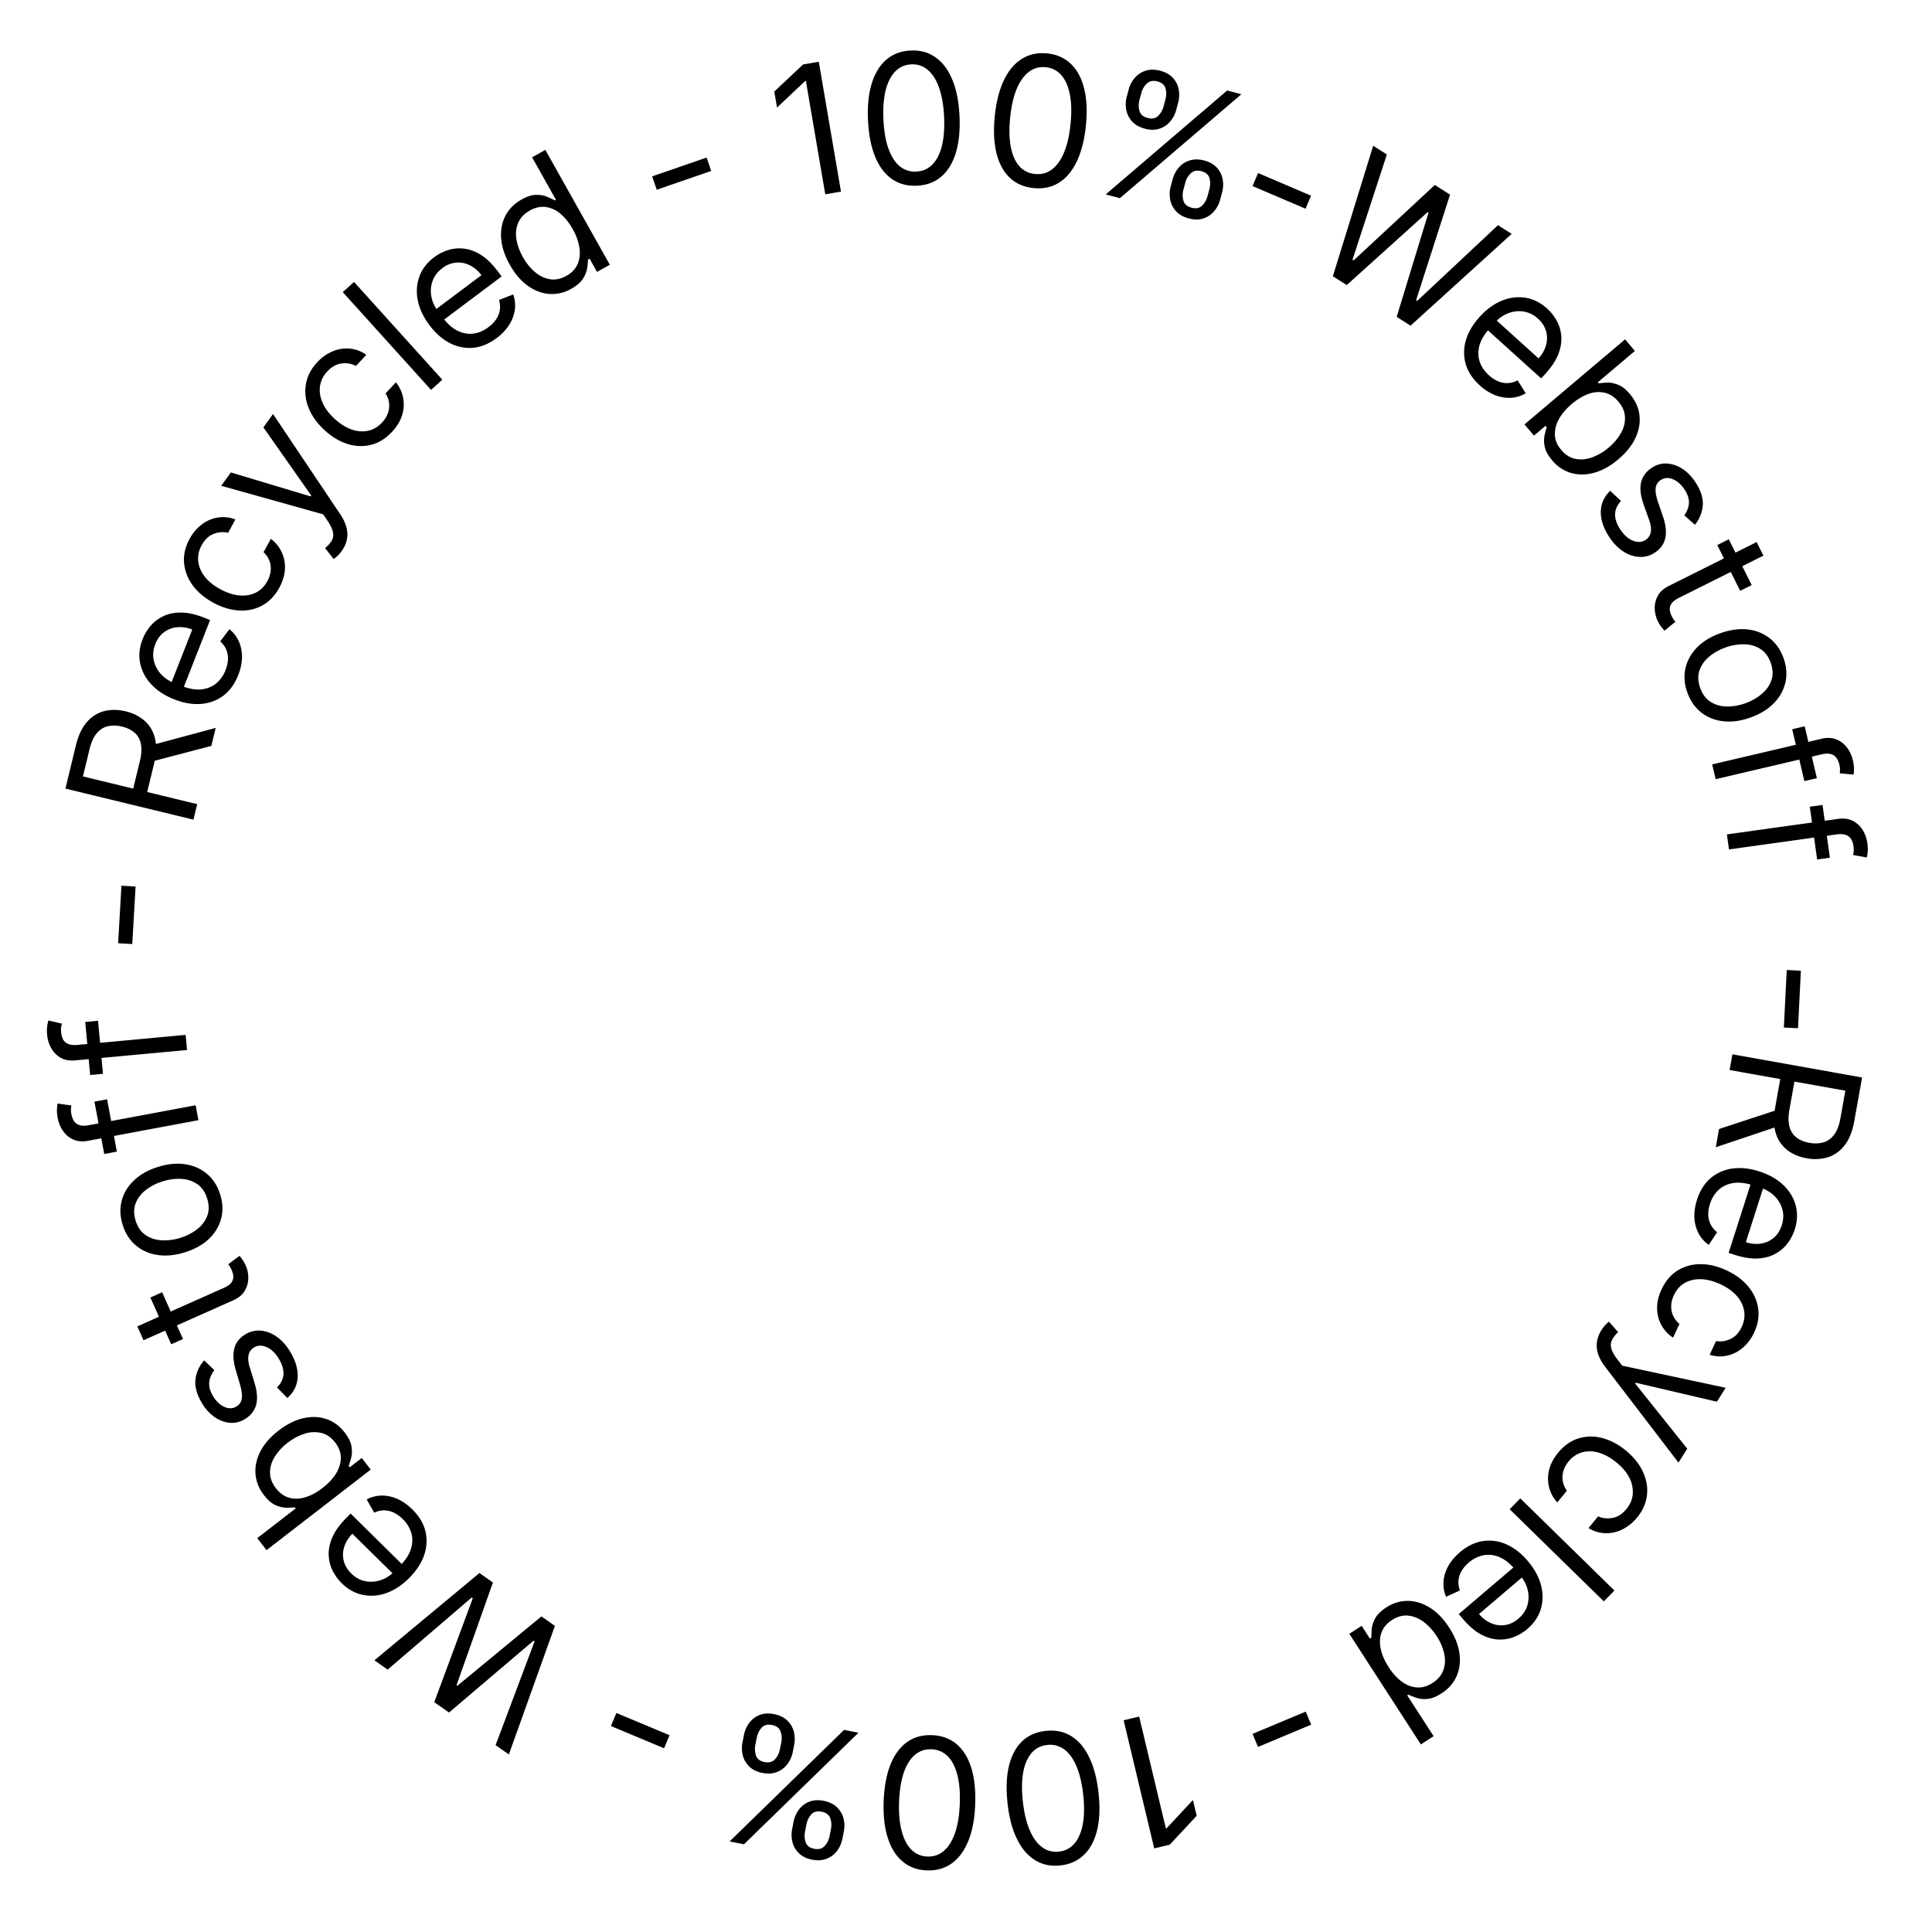 <svg width="128" height="128" fill="none" xmlns="http://www.w3.org/2000/svg"><path d="m119.122 68.125-.937-.047.192-3.813.936.047-.191 3.813zM114.777 69.85l8.591 1.537-.52 2.902c-.12.672-.333 1.202-.639 1.592-.304.39-.673.653-1.107.789a2.933 2.933 0 0 1-1.41.068c-.506-.09-.937-.275-1.291-.552a2.225 2.225 0 0 1-.753-1.117c-.144-.467-.157-1.034-.038-1.7l.421-2.348.939.168-.414 2.315c-.082.459-.081.84.003 1.144.084.306.238.544.461.714.226.173.511.29.855.352s.656.051.936-.031c.281-.083.516-.253.706-.51.194-.257.332-.618.415-1.082l.327-1.83-7.668-1.37.186-1.041zm3.136 4.734-4.238 1.424.216-1.208 4.232-1.39-.21 1.174zM112.43 79.49c.192-.6.491-1.076.895-1.427a2.806 2.806 0 0 1 1.441-.643c.557-.079 1.154-.016 1.792.189.639.205 1.164.501 1.577.89.414.392.691.842.83 1.349.14.51.121 1.047-.06 1.61a3.115 3.115 0 0 1-.47.91c-.21.281-.478.513-.805.695-.324.182-.709.287-1.156.314-.447.026-.962-.053-1.544-.24l-.405-.13 1.539-4.805.828.266-1.227 3.83c.351.113.688.143 1.009.091.32-.05.601-.177.843-.383.241-.203.417-.478.528-.824.122-.382.133-.742.033-1.082a1.965 1.965 0 0 0-.526-.87 2.256 2.256 0 0 0-.895-.533l-.552-.177c-.47-.15-.895-.198-1.275-.14-.377.06-.698.21-.962.448a2.114 2.114 0 0 0-.578.938c-.081.251-.118.49-.113.715.007.23.059.441.154.636.099.196.243.369.434.52l-.556.841a2.148 2.148 0 0 1-.671-.756 2.506 2.506 0 0 1-.279-1.03c-.021-.379.035-.78.171-1.202zM110.082 85.426c.26-.556.615-.974 1.065-1.252.45-.279.956-.419 1.518-.42.562 0 1.138.138 1.73.415.603.281 1.082.64 1.439 1.077.359.44.575.921.648 1.442.075.524-.013 1.053-.263 1.589a2.935 2.935 0 0 1-.759 1.019 2.383 2.383 0 0 1-1.033.518 2.23 2.23 0 0 1-1.158-.057l.426-.91c.302.056.614.014.934-.128.322-.138.577-.408.764-.81.166-.355.219-.71.159-1.064a1.998 1.998 0 0 0-.485-.984c-.263-.302-.619-.558-1.067-.767-.458-.214-.89-.329-1.297-.343a2.023 2.023 0 0 0-1.081.247c-.313.18-.553.45-.722.81-.111.237-.17.471-.178.703a1.464 1.464 0 0 0 .548 1.202l-.426.91a2.335 2.335 0 0 1-.767-.824c-.184-.33-.28-.7-.29-1.11-.008-.404.09-.826.295-1.263zM106.102 88.12a2.221 2.221 0 0 1 .493-.556l.613.69a1.93 1.93 0 0 0-.404.51.78.78 0 0 0-.053.557c.046.204.177.446.393.726l.332.432 6.856 1.465-.582.922-5.375-1.256-.037.058 3.447 4.312-.582.922-4.86-6.352a2.843 2.843 0 0 1-.462-.841 1.745 1.745 0 0 1-.078-.81c.037-.262.137-.522.299-.779zM103.226 96.252c.389-.474.836-.79 1.341-.95a2.835 2.835 0 0 1 1.575-.03c.544.138 1.069.414 1.574.829.514.422.89.888 1.128 1.4.239.515.329 1.034.271 1.556-.057.527-.273 1.018-.648 1.475a2.93 2.93 0 0 1-.987.8c-.366.177-.742.26-1.129.247a2.222 2.222 0 0 1-1.108-.342l.638-.777c.279.13.591.166.937.108.346-.055.659-.253.94-.596.249-.303.388-.633.417-.991a1.996 1.996 0 0 0-.227-1.074c-.18-.358-.461-.694-.844-1.007-.39-.321-.781-.539-1.172-.654a2.022 2.022 0 0 0-1.108-.027 1.761 1.761 0 0 0-.9.607 1.794 1.794 0 0 0-.346.636 1.467 1.467 0 0 0 .234 1.3l-.638.778a2.327 2.327 0 0 1-.54-.989 2.365 2.365 0 0 1-.006-1.147c.092-.394.291-.778.598-1.152zM106.258 106.095l-6.238-6.104.703-.719 6.238 6.104-.703.719zM96.72 102.843c.48-.409.985-.656 1.513-.741a2.813 2.813 0 0 1 1.564.213c.514.227.988.595 1.423 1.106.435.51.725 1.039.871 1.587.145.552.143 1.08-.006 1.584-.15.508-.45.953-.9 1.336a3.09 3.09 0 0 1-.879.525 2.5 2.5 0 0 1-1.05.167c-.372-.016-.755-.13-1.149-.343-.394-.213-.789-.552-1.185-1.017l-.276-.324 3.841-3.272.564.662-3.063 2.609c.24.281.51.484.81.609.298.126.604.166.918.118.312-.045.607-.186.884-.421.305-.26.504-.561.598-.902a1.97 1.97 0 0 0 .012-1.017 2.26 2.26 0 0 0-.479-.925l-.376-.441c-.32-.376-.657-.64-1.01-.791a1.843 1.843 0 0 0-1.054-.127 2.115 2.115 0 0 0-.985.492 2.195 2.195 0 0 0-.473.549 1.532 1.532 0 0 0-.204.621c-.02.219.012.442.094.67l-.916.422a2.152 2.152 0 0 1-.172-.996 2.51 2.51 0 0 1 .306-1.021c.182-.334.442-.645.779-.932zM91.842 106.5a2.56 2.56 0 0 1 1.437-.437c.502.007.99.159 1.462.455.474.299.9.74 1.276 1.322.373.577.598 1.142.675 1.695.076.553.013 1.059-.19 1.518-.204.46-.537.84-1 1.139-.358.231-.68.354-.964.369a1.74 1.74 0 0 1-.738-.09 8.335 8.335 0 0 1-.498-.196l-.071.046 1.75 2.705-.845.546-4.74-7.328.817-.528.546.845.1-.065a6.43 6.43 0 0 1 .02-.551c.017-.224.093-.465.228-.721.137-.254.382-.496.735-.724zm.376.833c-.339.219-.568.492-.688.82-.118.33-.136.692-.054 1.085.084.396.26.802.528 1.217.265.41.557.731.875.961.32.233.652.36.997.381.347.023.692-.077 1.035-.299.358-.231.597-.516.717-.854.119-.334.137-.696.054-1.085a3.511 3.511 0 0 0-.5-1.159 3.602 3.602 0 0 0-.869-.95 2.077 2.077 0 0 0-1.027-.412c-.359-.032-.715.066-1.068.295zM83.347 115.739l-.362-.865 3.522-1.474.362.865-3.522 1.474zM76.47 122.461l-2.026-8.488 1.028-.246 1.769 7.411.05-.011 1.744-1.871.249 1.044-1.786 1.916-1.028.245zM69.284 114.676c.638-.069 1.2.046 1.687.344.487.302.885.772 1.194 1.41.31.641.516 1.433.618 2.376.102.938.07 1.751-.096 2.441-.167.692-.457 1.238-.868 1.637-.414.402-.937.637-1.57.706-.632.068-1.192-.05-1.68-.354-.49-.301-.889-.772-1.198-1.413-.313-.638-.52-1.426-.62-2.363-.103-.944-.072-1.761.093-2.454.166-.689.454-1.233.865-1.632.411-.396.936-.629 1.575-.698zm.1.932c-.632.069-1.09.427-1.375 1.075-.284.648-.365 1.537-.242 2.667.081.751.231 1.382.45 1.893.215.511.487.888.817 1.133.326.244.698.344 1.116.299.627-.068 1.084-.431 1.37-1.087.286-.654.368-1.545.246-2.672-.081-.751-.23-1.381-.445-1.889s-.485-.883-.812-1.125a1.549 1.549 0 0 0-1.124-.294zM61.75 114.959c.642.025 1.182.221 1.62.587.438.37.763.893.976 1.569.212.679.3 1.493.263 2.441-.036.942-.186 1.742-.45 2.4-.268.661-.634 1.159-1.099 1.493-.468.338-1.02.494-1.655.469-.636-.024-1.173-.223-1.61-.595-.441-.369-.768-.894-.98-1.573-.216-.676-.305-1.486-.27-2.428.038-.948.188-1.753.452-2.414.264-.658.63-1.154 1.094-1.488.465-.332 1.018-.486 1.66-.461zm-.035.937c-.636-.025-1.142.263-1.518.862-.376.6-.585 1.468-.63 2.603-.028.755.028 1.401.17 1.938.137.537.352.951.642 1.241a1.53 1.53 0 0 0 1.061.459c.63.024 1.135-.268 1.514-.876.379-.605.59-1.474.634-2.607.029-.755-.026-1.399-.165-1.934-.138-.534-.351-.944-.639-1.231a1.552 1.552 0 0 0-1.07-.455zM52.613 115.619l-.09.451a1.948 1.948 0 0 1-.363.819 1.573 1.573 0 0 1-.693.514c-.282.109-.601.128-.958.057-.362-.072-.65-.212-.864-.419a1.526 1.526 0 0 1-.431-.738 1.978 1.978 0 0 1-.018-.894l.09-.451c.061-.312.183-.587.363-.823.177-.234.405-.406.684-.516.277-.107.593-.125.95-.054.362.072.652.21.869.416.216.208.363.454.44.739.075.287.083.587.02.899zm-.943.282.09-.452a1.364 1.364 0 0 0-.045-.734c-.083-.228-.274-.372-.575-.431-.293-.059-.519.002-.68.182a1.365 1.365 0 0 0-.322.661l-.09.452a1.39 1.39 0 0 0 .038.728c.076.23.265.374.566.434.292.058.523-.003.692-.184.166-.178.275-.397.326-.656zm4.233 5.463-.09.452a1.938 1.938 0 0 1-.363.818 1.566 1.566 0 0 1-.693.514c-.282.109-.601.129-.958.058-.362-.072-.65-.212-.864-.42a1.517 1.517 0 0 1-.431-.737 1.978 1.978 0 0 1-.018-.894l.09-.452c.062-.312.183-.586.363-.822.177-.235.405-.407.685-.516.276-.107.592-.126.949-.055.362.072.652.211.869.416.216.208.363.455.44.739.076.288.083.587.02.899zm-.943.282.09-.451a1.367 1.367 0 0 0-.045-.735c-.082-.227-.274-.371-.575-.431-.292-.058-.519.003-.68.182a1.37 1.37 0 0 0-.322.662l-.09.451c-.05.259-.038.502.038.729.076.229.265.374.566.434.292.058.523-.003.692-.184a1.32 1.32 0 0 0 .326-.657zm1.917-6.848-7.586 7.39-.952-.189 7.585-7.391.953.19zM40.476 114.354l.362-.865 3.522 1.474-.362.865-3.522-1.474zM36.764 107.717l-3.05 8.518-.879-.615 2.581-6.869-.07-.049-5.597 4.758-.978-.684 2.553-6.889-.07-.049-5.57 4.778-.879-.616 6.96-5.782.893.626-2.41 6.802.056.039 5.566-4.593.894.625zM27.312 99.996c.45.442.74.923.87 1.443a2.8 2.8 0 0 1-.076 1.576c-.181.532-.507 1.036-.978 1.514-.47.477-.972.813-1.505 1.005a2.886 2.886 0 0 1-1.578.132c-.52-.104-.99-.364-1.41-.779a3.101 3.101 0 0 1-.6-.83 2.506 2.506 0 0 1-.257-1.032c-.017-.372.064-.763.241-1.174.178-.411.481-.834.91-1.269l.3-.304 3.593 3.542-.61.619-2.866-2.824c-.259.263-.438.55-.536.86-.1.308-.113.617-.038.925.072.307.238.588.497.844.286.281.602.453.95.517.344.064.682.038 1.015-.077.333-.115.626-.301.879-.557l.407-.413c.347-.352.58-.711.7-1.075.116-.365.127-.718.035-1.061a2.108 2.108 0 0 0-.577-.939 2.188 2.188 0 0 0-.588-.424 1.54 1.54 0 0 0-.636-.149c-.22 0-.439.051-.66.153l-.5-.876c.304-.163.63-.25.978-.258.345-.006.693.066 1.044.216.349.152.68.383.996.695zM24.563 97.364l-6.905 5.338-.615-.796 2.549-1.97-.053-.068a8.908 8.908 0 0 1-.531.023 1.797 1.797 0 0 1-.727-.16c-.265-.11-.528-.334-.789-.671-.337-.437-.525-.905-.564-1.406-.04-.502.069-1 .325-1.496s.656-.954 1.2-1.374c.548-.424 1.096-.699 1.642-.823.544-.123 1.054-.104 1.53.056.473.162.877.459 1.21.89.258.333.409.642.453.927.042.287.034.539-.024.756-.06.22-.115.395-.164.526l.073.094.795-.615.595.77zm-3.194 1.22c.39-.303.691-.627.902-.972.208-.344.31-.692.31-1.042-.005-.35-.13-.683-.377-1.002-.257-.333-.56-.543-.907-.63a2.033 2.033 0 0 0-1.105.047c-.39.118-.77.32-1.138.605a3.447 3.447 0 0 0-.854.93c-.21.337-.312.684-.31 1.041 0 .356.13.703.39 1.04.25.324.542.532.877.626.332.095.687.086 1.066-.028.377-.111.759-.317 1.146-.615zM13.527 90.127l.675.652c-.102.125-.186.271-.253.438a1.22 1.22 0 0 0-.087.563c.013.21.093.44.24.694.201.346.449.588.742.726.29.138.557.135.8-.006a.716.716 0 0 0 .375-.533c.034-.23-.004-.536-.114-.919l-.282-.96c-.171-.577-.202-1.064-.093-1.459.106-.393.357-.705.752-.935a1.661 1.661 0 0 1 1.033-.225c.362.036.713.177 1.053.423.34.246.638.589.894 1.029.335.577.487 1.127.456 1.651-.03.524-.257.976-.68 1.357l-.686-.706c.259-.255.401-.537.426-.844.024-.31-.067-.642-.274-.999-.236-.405-.509-.677-.819-.815-.314-.14-.593-.139-.836.003a.761.761 0 0 0-.374.493c-.055.216-.033.486.066.809l.327 1.072c.178.59.209 1.08.092 1.474-.12.392-.376.701-.767.928-.319.186-.654.26-1.003.223a2.117 2.117 0 0 1-1.009-.404 3.007 3.007 0 0 1-.83-.947c-.326-.56-.459-1.071-.399-1.533.06-.465.25-.881.575-1.25zM9.964 85.963l.779-.347 1.379 3.099-.779.346-1.38-3.099zm-.455 2.833-.41-.919 5.7-2.537c.26-.115.438-.24.534-.373a.64.64 0 0 0 .125-.41 1.3 1.3 0 0 0-.11-.413 1.781 1.781 0 0 0-.126-.242c-.041-.06-.075-.107-.1-.142l.742-.554c.051.051.113.128.186.23.076.1.152.235.228.406.116.26.173.539.172.838-.002.296-.08.577-.236.842-.157.262-.409.471-.757.626L9.51 88.796zM14.59 79.145c.174.565.193 1.102.055 1.61a2.866 2.866 0 0 1-.822 1.342c-.41.385-.94.677-1.585.876-.652.2-1.257.257-1.816.17a2.86 2.86 0 0 1-1.438-.644c-.4-.344-.687-.798-.861-1.363-.174-.564-.192-1.1-.053-1.606.137-.51.413-.957.826-1.343.412-.388.944-.683 1.596-.883.646-.2 1.248-.254 1.805-.164a2.827 2.827 0 0 1 1.434.647c.399.34.685.793.86 1.358zm-.863.266c-.132-.43-.35-.748-.656-.958a2.034 2.034 0 0 0-1.057-.347c-.4-.023-.808.03-1.226.159a3.508 3.508 0 0 0-1.107.56c-.32.243-.55.538-.687.884-.137.345-.14.733-.008 1.162.133.428.353.747.66.956.308.208.663.323 1.065.345a3.51 3.51 0 0 0 1.23-.16 3.474 3.474 0 0 0 1.104-.559c.318-.243.543-.537.678-.882.135-.344.136-.731.004-1.16zM6.257 72.987l.838-.156.648 3.468-.838.157-.648-3.469zm6.888 1.228-7.322 1.368c-.369.069-.692.04-.97-.088a1.637 1.637 0 0 1-.679-.57 2.169 2.169 0 0 1-.348-.842 2.521 2.521 0 0 1-.052-.606c.01-.16.025-.282.044-.364l.908.126a4.96 4.96 0 0 0-.023.22c-.01.092 0 .209.026.351.061.327.187.548.38.662.19.112.446.138.764.078l7.088-1.323.184.988zM5.647 67.709l.849-.08.326 3.514-.849.079-.326-3.513zm6.746 1.856-7.417.688c-.373.035-.693-.024-.958-.176a1.637 1.637 0 0 1-.623-.631 2.17 2.17 0 0 1-.27-.87 2.522 2.522 0 0 1 .004-.608c.025-.16.051-.279.078-.358l.892.208a4.919 4.919 0 0 0-.044.218c-.017.09-.019.207-.005.352.03.33.136.562.316.693.18.13.432.179.755.149l7.179-.667.093 1.002zM8.047 58.68l.936.054-.221 3.812-.936-.055.22-3.811zM12.816 54.304l-8.481-2.058.695-2.866c.161-.662.406-1.178.736-1.549a2.23 2.23 0 0 1 1.152-.72c.442-.109.913-.103 1.412.018.5.122.918.331 1.255.63.337.297.565.684.683 1.16.116.476.094 1.042-.066 1.699l-.562 2.32-.928-.226.555-2.286c.11-.453.132-.833.066-1.141a1.292 1.292 0 0 0-.416-.742 1.945 1.945 0 0 0-.832-.403 2.024 2.024 0 0 0-.936-.026c-.285.066-.53.22-.736.466-.209.245-.369.596-.48 1.055l-.438 1.805 7.57 1.837-.249 1.027zm-2.841-4.916 4.316-1.163-.29 1.193-4.307 1.13.28-1.16zM15.786 44.72c-.23.587-.559 1.043-.985 1.367-.428.32-.921.504-1.48.55-.56.043-1.152-.058-1.776-.303-.624-.245-1.13-.575-1.516-.989a2.89 2.89 0 0 1-.742-1.399c-.108-.518-.054-1.052.162-1.602.125-.318.3-.61.528-.878.227-.268.51-.482.847-.643.335-.161.726-.241 1.174-.24.448.002.956.115 1.525.338l.397.156-1.843 4.696-.81-.317 1.47-3.745a2.147 2.147 0 0 0-1.001-.155 1.67 1.67 0 0 0-.866.329c-.254.187-.447.45-.58.789-.146.372-.18.731-.102 1.076.076.342.233.643.47.903.236.261.522.457.858.59l.54.21c.46.181.88.255 1.263.222.38-.037.71-.165.99-.386a2.11 2.11 0 0 0 .636-.899c.096-.246.15-.481.158-.706a1.533 1.533 0 0 0-.113-.645 1.549 1.549 0 0 0-.4-.546l.61-.804c.269.215.476.481.62.797.142.315.213.664.213 1.045a3.32 3.32 0 0 1-.247 1.19zM18.503 38.94c-.294.538-.675.932-1.142 1.182-.466.25-.98.357-1.54.323-.562-.035-1.128-.209-1.702-.522-.583-.32-1.04-.708-1.368-1.166a2.895 2.895 0 0 1-.556-1.48c-.042-.527.08-1.05.363-1.569.22-.404.495-.727.821-.97a2.383 2.383 0 0 1 1.064-.452c.382-.06.766-.016 1.153.13l-.483.883a1.559 1.559 0 0 0-.94.068c-.33.117-.602.37-.814.76a1.767 1.767 0 0 0-.226 1.051c.037.354.178.692.423 1.013.243.318.582.596 1.016.833.444.243.868.384 1.273.424.407.038.772-.022 1.094-.179.324-.16.58-.414.772-.763.125-.23.2-.459.222-.69a1.469 1.469 0 0 0-.085-.663 1.502 1.502 0 0 0-.387-.57l.483-.883a2.33 2.33 0 0 1 .933 1.997c-.017.405-.142.819-.374 1.243zM22.633 36.513a2.202 2.202 0 0 1-.526.524l-.569-.726c.194-.162.339-.323.435-.485a.776.776 0 0 0 .088-.552c-.034-.206-.15-.456-.347-.75l-.305-.45-6.752-1.89.639-.884 5.286 1.588.04-.055-3.171-4.518.638-.885 4.455 6.643c.201.299.337.588.409.868.074.28.083.552.028.813-.054.26-.17.512-.348.759zM25.975 28.608c-.418.449-.884.737-1.398.864a2.832 2.832 0 0 1-1.573-.066c-.535-.171-1.042-.48-1.52-.925-.487-.452-.834-.941-1.04-1.466a2.895 2.895 0 0 1-.174-1.571c.089-.522.335-1 .737-1.432a2.935 2.935 0 0 1 1.035-.737 2.383 2.383 0 0 1 1.142-.177c.386.036.747.172 1.086.41l-.685.736a1.56 1.56 0 0 0-.929-.165c-.348.032-.674.211-.975.536a1.766 1.766 0 0 0-.478.964c-.052.351.002.713.16 1.085.158.369.418.721.78 1.058.37.344.747.586 1.13.724.385.137.753.17 1.104.096.353-.075.665-.258.936-.55.178-.191.306-.396.385-.614.078-.218.105-.439.081-.663a1.503 1.503 0 0 0-.234-.649l.684-.736a2.328 2.328 0 0 1 .414 2.165c-.117.388-.34.759-.668 1.113zM23.456 18.68l5.85 6.477-.747.674-5.85-6.477.747-.674zM32.907 22.396c-.505.378-1.023.593-1.556.645a2.803 2.803 0 0 1-1.548-.31c-.499-.258-.95-.655-1.352-1.191-.402-.536-.659-1.082-.77-1.638a2.891 2.891 0 0 1 .104-1.58c.18-.498.507-.924.98-1.279.273-.204.576-.36.91-.47a2.503 2.503 0 0 1 1.059-.1c.37.038.745.176 1.125.413s.753.6 1.12 1.088l.255.341-4.036 3.027-.522-.695 3.219-2.414a2.145 2.145 0 0 0-.771-.658 1.669 1.669 0 0 0-.91-.175 1.742 1.742 0 0 0-.907.366c-.32.24-.538.528-.653.863-.114.33-.14.669-.075 1.015.064.346.205.663.421.952l.348.463c.297.396.616.68.959.853.343.168.69.232 1.044.191.35-.043.689-.186 1.014-.43.211-.158.38-.331.506-.518.127-.191.208-.394.242-.608a1.548 1.548 0 0 0-.053-.674l.941-.365c.116.325.153.66.11 1.005a2.513 2.513 0 0 1-.369 1 3.32 3.32 0 0 1-.835.883zM37.853 19.129a2.562 2.562 0 0 1-1.462.346c-.5-.038-.977-.22-1.43-.546-.455-.327-.852-.794-1.19-1.398-.337-.6-.526-1.178-.568-1.734-.042-.556.053-1.058.284-1.504.232-.446.588-.804 1.069-1.074.372-.208.7-.311.985-.308.286-.001.53.045.732.137.202.088.363.163.483.226l.075-.041-1.577-2.81.877-.492 4.272 7.61-.848.476-.492-.877-.104.058c-.006.14-.024.323-.054.549a1.872 1.872 0 0 1-.273.705c-.152.245-.412.471-.779.677zm-.323-.855c.352-.197.598-.456.738-.775.138-.322.179-.682.121-1.08a3.64 3.64 0 0 0-.45-1.248c-.24-.426-.51-.764-.814-1.014a1.867 1.867 0 0 0-.971-.442c-.345-.044-.695.034-1.052.234-.371.208-.627.478-.768.807-.14.326-.18.686-.122 1.08.06.39.202.786.427 1.188.228.406.497.74.807 1.003.312.258.645.417 1 .475.356.054.717-.022 1.084-.228zM46.815 10.44l.306.885-3.61 1.247-.305-.886 3.609-1.247zM54.247 4.093l1.47 8.602-1.041.178-1.284-7.51-.05.008-1.862 1.754-.181-1.059 1.906-1.795 1.042-.178zM60.746 12.303c-.64.03-1.195-.12-1.663-.448-.467-.33-.836-.824-1.105-1.48-.27-.658-.426-1.462-.47-2.41-.044-.942.038-1.752.246-2.43.21-.68.532-1.208.968-1.58.437-.376.974-.579 1.61-.608.635-.03 1.187.123 1.654.456.47.331.84.826 1.11 1.485.272.655.43 1.454.474 2.396.044.948-.038 1.763-.245 2.443-.208.678-.529 1.204-.964 1.577-.435.37-.973.57-1.614.6zm-.043-.936c.636-.03 1.115-.36 1.439-.989.323-.629.459-1.511.406-2.646-.035-.755-.145-1.394-.332-1.917-.183-.524-.432-.917-.746-1.181a1.524 1.524 0 0 0-1.096-.368c-.63.03-1.108.363-1.434 1-.326.636-.463 1.52-.41 2.652.035.755.144 1.393.327 1.913.184.52.43.912.741 1.173.314.261.682.382 1.105.363zM68.477 12.46c-.639-.065-1.165-.294-1.58-.687-.414-.395-.706-.937-.877-1.625-.17-.691-.208-1.509-.113-2.453.094-.938.294-1.728.598-2.368.307-.643.703-1.117 1.188-1.422.488-.308 1.048-.43 1.682-.367.633.064 1.156.295 1.57.694.417.396.71.94.881 1.63.174.689.213 1.502.119 2.44-.095.945-.295 1.738-.6 2.381-.304.64-.698 1.114-1.183 1.419-.484.302-1.046.421-1.685.357zm.094-.934c.633.064 1.156-.192 1.568-.767.412-.575.675-1.428.788-2.559.076-.752.06-1.4-.048-1.945-.105-.544-.294-.97-.566-1.277a1.524 1.524 0 0 0-1.03-.524c-.628-.063-1.15.197-1.565.78-.416.581-.68 1.436-.793 2.563-.076.752-.061 1.4.044 1.94.106.543.293.965.562 1.27.272.304.619.477 1.04.52zM77.567 12.335l.119-.444c.082-.308.22-.572.414-.794.198-.223.44-.38.725-.468.289-.09.609-.089.96.005.357.095.635.253.835.474.2.218.328.473.383.764a1.98 1.98 0 0 1-.04.893l-.119.445c-.082.308-.22.573-.416.798-.191.222-.43.379-.716.47-.283.09-.6.087-.951-.007-.357-.095-.637-.252-.84-.471a1.58 1.58 0 0 1-.391-.766 1.97 1.97 0 0 1 .037-.899zm.958-.22-.118.444c-.068.256-.07.501-.003.737.068.232.25.388.546.467.288.077.518.031.69-.138.174-.17.296-.384.364-.64l.119-.444c.068-.255.071-.498.01-.73-.062-.233-.24-.39-.537-.469-.288-.077-.522-.03-.703.139a1.32 1.32 0 0 0-.368.634zm-3.87-5.726.119-.445c.082-.307.22-.572.415-.793.198-.224.44-.38.725-.468.288-.09.608-.09.96.005.357.095.635.253.835.474.2.218.328.473.382.764a1.98 1.98 0 0 1-.04.893l-.118.445a1.97 1.97 0 0 1-.416.797c-.192.223-.43.38-.717.47-.282.09-.6.088-.95-.006-.357-.095-.637-.252-.84-.471a1.577 1.577 0 0 1-.392-.766 1.97 1.97 0 0 1 .037-.899zm.959-.22-.119.444c-.068.255-.069.5-.002.736.067.233.249.389.545.468.289.077.519.03.69-.138.175-.171.297-.384.365-.64l.118-.444c.069-.255.072-.499.01-.73-.061-.234-.24-.39-.536-.47-.289-.076-.523-.03-.703.14a1.32 1.32 0 0 0-.368.634zm-2.356 6.71 8.048-6.885.939.25-8.048 6.886-.939-.251zM86.862 12.965l-.368.862-3.511-1.5.368-.863 3.511 1.5zM88.306 18.301l2.671-8.644.906.576-2.276 6.976.072.046 5.383-5 1.006.641-2.248 6.994.072.046 5.355-5.018.906.577-6.699 6.082-.92-.586 2.108-6.901-.057-.037-5.359 4.834-.92-.586zM98.04 25.534c-.467-.423-.778-.891-.93-1.404a2.803 2.803 0 0 1 .007-1.579c.157-.539.46-1.057.91-1.554.45-.498.936-.855 1.46-1.07a2.891 2.891 0 0 1 1.571-.201c.523.082 1.004.32 1.442.717.253.228.465.496.636.803.17.307.271.647.302 1.02.033.37-.031.765-.19 1.183-.16.419-.445.854-.854 1.308l-.286.316-3.744-3.382.583-.645 2.985 2.696c.248-.274.414-.568.498-.882.087-.312.086-.62-.002-.926a1.734 1.734 0 0 0-.533-.82 1.804 1.804 0 0 0-.972-.476 1.962 1.962 0 0 0-1.01.12c-.328.13-.612.329-.854.596l-.388.43c-.332.367-.55.735-.653 1.105-.1.369-.096.723.011 1.061.11.337.316.64.617.913.196.177.398.31.606.398.211.088.426.128.642.12.219-.008.437-.069.652-.18l.538.853a2.148 2.148 0 0 1-.965.3 2.513 2.513 0 0 1-1.052-.17 3.319 3.319 0 0 1-1.026-.65zM101.001 28.118l6.665-5.634.65.768-2.461 2.08.055.065a8.95 8.95 0 0 1 .53-.046c.223-.014.468.029.733.128.27.099.543.311.818.637.356.42.564.88.625 1.38.061.498-.025 1.001-.259 1.508-.234.506-.614.981-1.139 1.425-.529.448-1.064.746-1.605.894-.538.146-1.048.15-1.531.01a2.562 2.562 0 0 1-1.248-.836c-.271-.32-.436-.623-.492-.906a1.88 1.88 0 0 1-.01-.756c.051-.222.098-.4.142-.533l-.077-.091-.768.65-.628-.743zm3.138-1.358c-.377.32-.664.656-.859 1.011a1.975 1.975 0 0 0-.264 1.054c.02.349.159.677.42.985.271.321.582.518.933.59.355.071.723.04 1.103-.096a3.551 3.551 0 0 0 1.11-.654c.351-.297.622-.619.813-.966.194-.346.282-.698.263-1.054-.014-.356-.159-.697-.434-1.022-.264-.313-.565-.508-.903-.587a1.868 1.868 0 0 0-1.065.074c-.371.128-.744.35-1.117.665zM112.293 34.767l-.703-.622c.096-.13.174-.279.234-.449a1.22 1.22 0 0 0 .062-.566c-.022-.209-.112-.436-.27-.682-.217-.337-.475-.569-.774-.694-.296-.124-.562-.11-.799.042a.718.718 0 0 0-.351.55c-.024.23.028.535.155.912l.324.947c.196.57.249 1.053.157 1.453-.089.398-.326.72-.711.967a1.66 1.66 0 0 1-1.021.27 2.143 2.143 0 0 1-1.071-.375c-.351-.231-.664-.56-.938-.989-.361-.561-.537-1.105-.529-1.63.007-.524.214-.986.62-1.385l.716.675c-.247.267-.377.554-.389.862-.01.31.096.639.319.986.253.394.537.654.854.778.32.126.598.113.835-.04a.765.765 0 0 0 .352-.508c.045-.219.011-.487-.102-.806l-.374-1.056c-.204-.582-.256-1.071-.157-1.469.103-.397.345-.717.725-.961.311-.2.642-.289.993-.267a2.12 2.12 0 0 1 1.026.36c.332.218.623.521.871.908.35.546.505 1.05.465 1.515a2.294 2.294 0 0 1-.519 1.274zM116.054 38.764l-.763.38-1.516-3.033.762-.381 1.517 3.034zm.328-2.851.45.9-5.581 2.788c-.254.127-.426.26-.517.396a.638.638 0 0 0-.106.416c.019.14.061.276.127.408.05.099.095.178.137.236l.107.137-.717.587a2.043 2.043 0 0 1-.196-.221 2.111 2.111 0 0 1-.246-.397 2.013 2.013 0 0 1-.209-.828c-.012-.297.055-.58.198-.852.145-.27.388-.49.728-.66l5.825-2.91zM111.793 45.885c-.199-.556-.242-1.091-.127-1.606.115-.512.369-.971.761-1.377.392-.403.907-.719 1.543-.947.642-.23 1.244-.314 1.806-.253a2.86 2.86 0 0 1 1.466.58c.415.325.723.765.922 1.322.199.556.241 1.09.126 1.602a2.822 2.822 0 0 1-.765 1.378c-.394.407-.912.726-1.554.955-.637.228-1.235.31-1.796.245a2.831 2.831 0 0 1-1.462-.58c-.414-.323-.721-.762-.92-1.319zm.851-.304c.151.422.384.731.698.926a2.04 2.04 0 0 0 1.072.3c.4.005.806-.067 1.218-.214a3.51 3.51 0 0 0 1.08-.61c.309-.258.524-.563.646-.914.122-.351.107-.738-.045-1.16-.151-.423-.385-.732-.702-.926a2.062 2.062 0 0 0-1.08-.297 3.507 3.507 0 0 0-1.221.216c-.412.147-.771.35-1.077.608a2.03 2.03 0 0 0-.638.911c-.119.35-.103.737.049 1.16zM120.373 51.556l-.83.194-.805-3.435.829-.195.806 3.436zm-6.937-.912 7.252-1.701c.365-.086.69-.071.973.043.284.114.519.294.705.54.186.245.314.52.386.824.056.24.083.441.08.602a2.432 2.432 0 0 1-.028.366l-.913-.084c.005-.053.01-.127.014-.222a1.331 1.331 0 0 0-.043-.349c-.076-.323-.212-.538-.409-.643-.196-.103-.452-.117-.767-.043l-7.02 1.646-.23-.979zM121.234 56.825l-.844.118-.487-3.495.844-.118.487 3.495zm-6.824-1.543 7.378-1.03c.371-.052.693-.008.965.132.271.14.489.34.651.602.163.261.266.547.309.856.034.245.043.447.025.608a2.26 2.26 0 0 1-.062.361l-.901-.167a5 5 0 0 0 .034-.22c.013-.09.01-.207-.01-.351-.046-.33-.162-.555-.349-.678-.186-.12-.439-.159-.76-.114l-7.141.997-.139-.996z" fill="#000"/></svg>